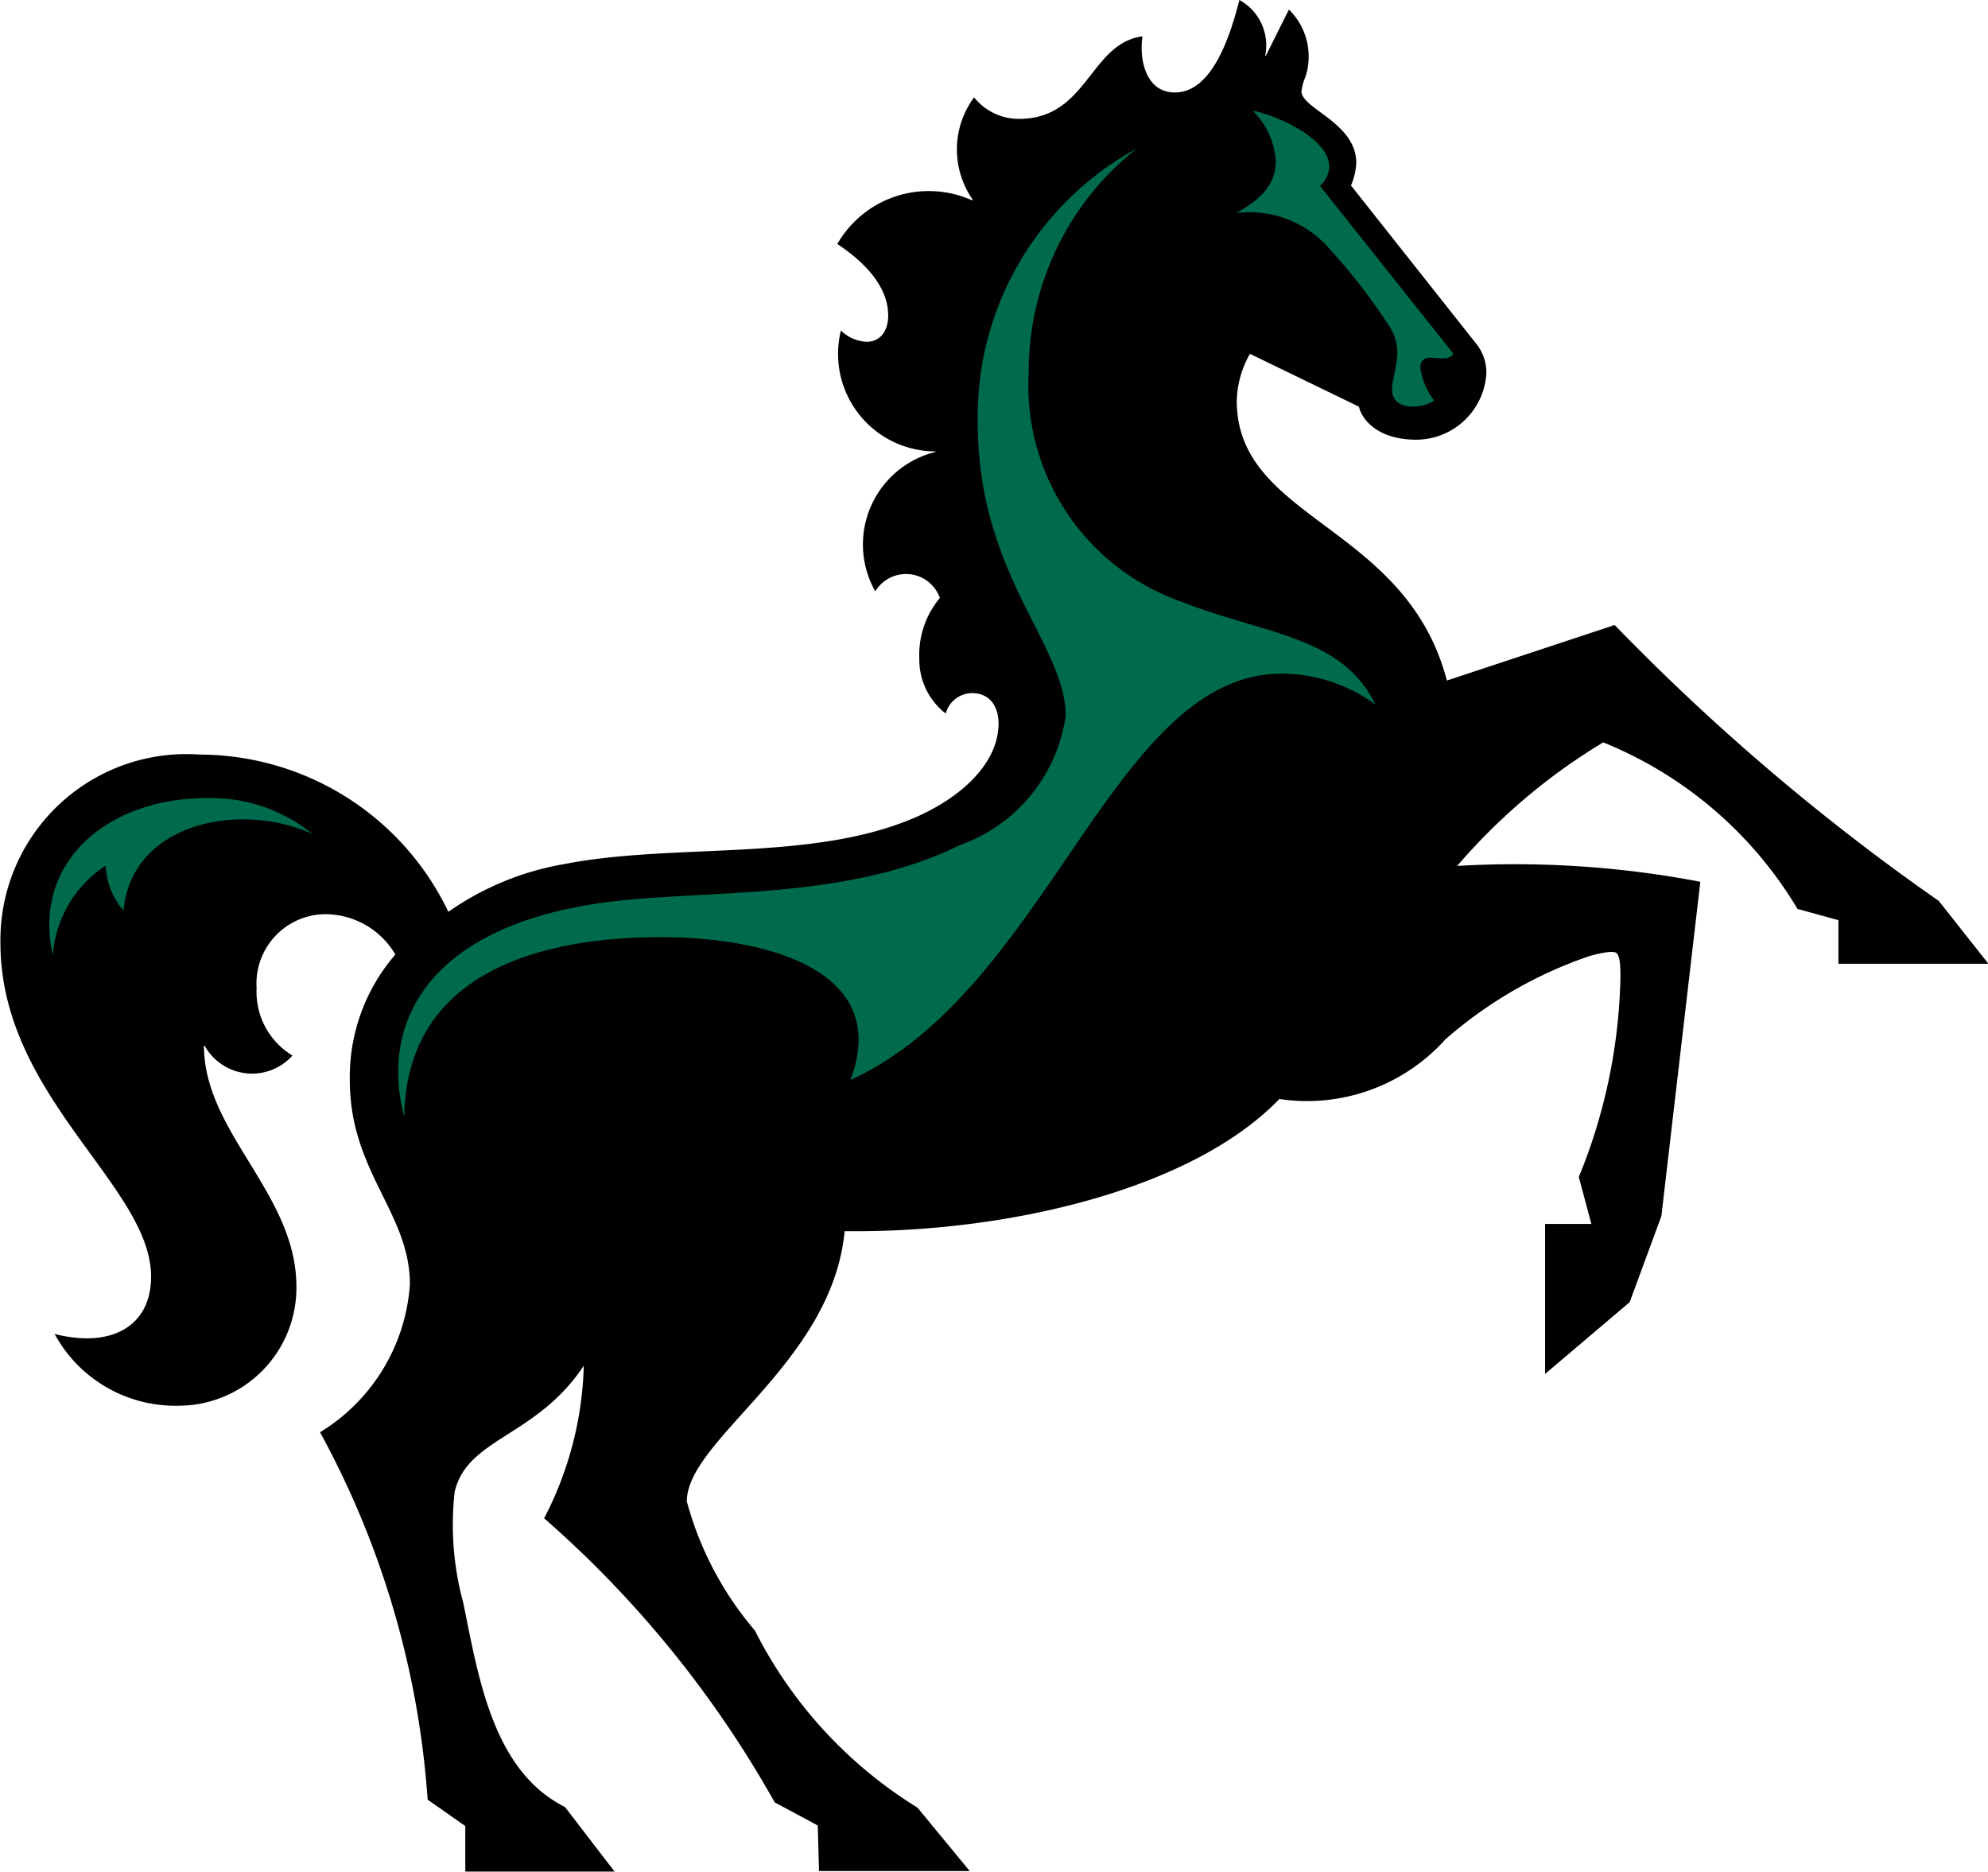<svg xmlns="http://www.w3.org/2000/svg" width="27.712" height="26.091" viewBox="0 0 27.712 26.091">
  <g id="Group_3" data-name="Group 3" transform="translate(0 0)">
    <path id="Path_11" data-name="Path 11" d="M194.708,8.712l-2.339.774c-.571-2.183-2.929-2.229-2.929-3.9a1.378,1.378,0,0,1,.184-.654l1.52.737c.028.147.23.46.8.46a.982.982,0,0,0,.976-.939.648.648,0,0,0-.147-.405l-1.741-2.2a.9.9,0,0,0,.074-.313c0-.562-.764-.755-.764-1a.751.751,0,0,1,.055-.2.915.915,0,0,0-.23-.939l-.322.645h-.009A.721.721,0,0,0,189.477,0c-.129.5-.378,1.289-.9,1.289-.405,0-.5-.46-.451-.783-.737.1-.764,1.151-1.722,1.151a.8.8,0,0,1-.626-.3,1.222,1.222,0,0,0-.018,1.427l-.009.009a1.47,1.47,0,0,0-1.879.608c.6.4.709.764.709.995s-.12.368-.3.368a.546.546,0,0,1-.359-.157,1.359,1.359,0,0,0,1.317,1.685V6.3a1.328,1.328,0,0,0-.838,1.943.5.5,0,0,1,.9.092,1.238,1.238,0,0,0-.286.847.948.948,0,0,0,.368.764.385.385,0,0,1,.368-.285c.221,0,.368.157.368.424,0,.562-.534,1.041-1.179,1.317-1.446.617-3.343.341-4.89.645a3.979,3.979,0,0,0-1.6.663,3.851,3.851,0,0,0-3.463-2.192,2.593,2.593,0,0,0-2.781,2.625c0,2.146,2.1,3.389,2.1,4.651,0,.7-.562,1-1.345.8a1.917,1.917,0,0,0,1.741,1,1.644,1.644,0,0,0,1.63-1.658c0-1.3-1.289-2.146-1.289-3.361h.009a.756.756,0,0,0,1.225.138,1.035,1.035,0,0,1-.5-.939.967.967,0,0,1,.939-1.031,1.134,1.134,0,0,1,.995.562,2.609,2.609,0,0,0-.635,1.75c0,1.28.838,1.851.838,2.846a2.623,2.623,0,0,1-1.253,2.063,12.454,12.454,0,0,1,1.5,5.121l.525.368v.635h2.081l-.691-.9c-.995-.5-1.2-1.768-1.418-2.846a4.123,4.123,0,0,1-.12-1.547c.175-.755,1.142-.764,1.8-1.759a4.877,4.877,0,0,1-.553,2.127,15,15,0,0,1,3.214,3.96l.6.322.018.635h2.1l-.728-.884a6.161,6.161,0,0,1-2.266-2.468,4.629,4.629,0,0,1-.949-1.8c0-.866,2.026-1.925,2.2-3.767,2.266.028,4.844-.58,6.06-1.842a2.593,2.593,0,0,0,2.312-.829,5.954,5.954,0,0,1,2-1.16c.157-.046.341-.083.387-.046.055.055.055.193.055.35a7.716,7.716,0,0,1-.58,2.772l.175.654h-.645v2.091l1.179-1,.442-1.2.543-4.66a13.758,13.758,0,0,0-3.389-.221,8.372,8.372,0,0,1,2.035-1.722,5.59,5.59,0,0,1,2.708,2.321l.571.157v.608h2.091l-.691-.875A30.915,30.915,0,0,1,194.708,8.712Z" transform="translate(-172.2 0)"/>
    <g id="Group_2" data-name="Group 2" transform="translate(0.688 1.547)">
      <path id="Path_12" data-name="Path 12" d="M181.857,26.378a2.234,2.234,0,0,1,1.483.5c-1.013-.46-2.523-.157-2.634,1.068a1.02,1.02,0,0,1-.249-.626,1.627,1.627,0,0,0-.737,1.253C179.426,27.244,180.513,26.378,181.857,26.378Zm5.618,1.446c1.409-.175,3.325-.018,4.89-.792a2.247,2.247,0,0,0,1.474-1.8c0-.995-1.225-1.971-1.225-4.08a4.25,4.25,0,0,1,2.22-3.831,3.954,3.954,0,0,0-1.51,3.131,3.189,3.189,0,0,0,2.127,3.187c1.16.46,2.238.47,2.708,1.437a2.211,2.211,0,0,0-1.308-.433c-2.358,0-3.251,4.411-6.014,5.664.589-1.529-1.179-2.026-2.818-1.989-1.335.028-3.371.4-3.4,2.505C184.252,29.417,185.062,28.128,187.475,27.824Zm10.913-7.147c0-.12.074-.332.074-.516a.69.69,0,0,0-.138-.4,7.962,7.962,0,0,0-.792-1.022,1.472,1.472,0,0,0-1.317-.516c.451-.249.553-.479.553-.737a1.1,1.1,0,0,0-.322-.691c.295.055,1.068.368,1.068.792a.4.4,0,0,1-.129.258l1.86,2.339c-.064.1-.212.055-.332.055a.124.124,0,0,0-.129.138.946.946,0,0,0,.193.46.553.553,0,0,1-.286.083C198.545,20.926,198.389,20.871,198.389,20.677Z" transform="translate(-179.672 -16.8)" fill="#006a4d"/>
    </g>
  </g>
</svg>
